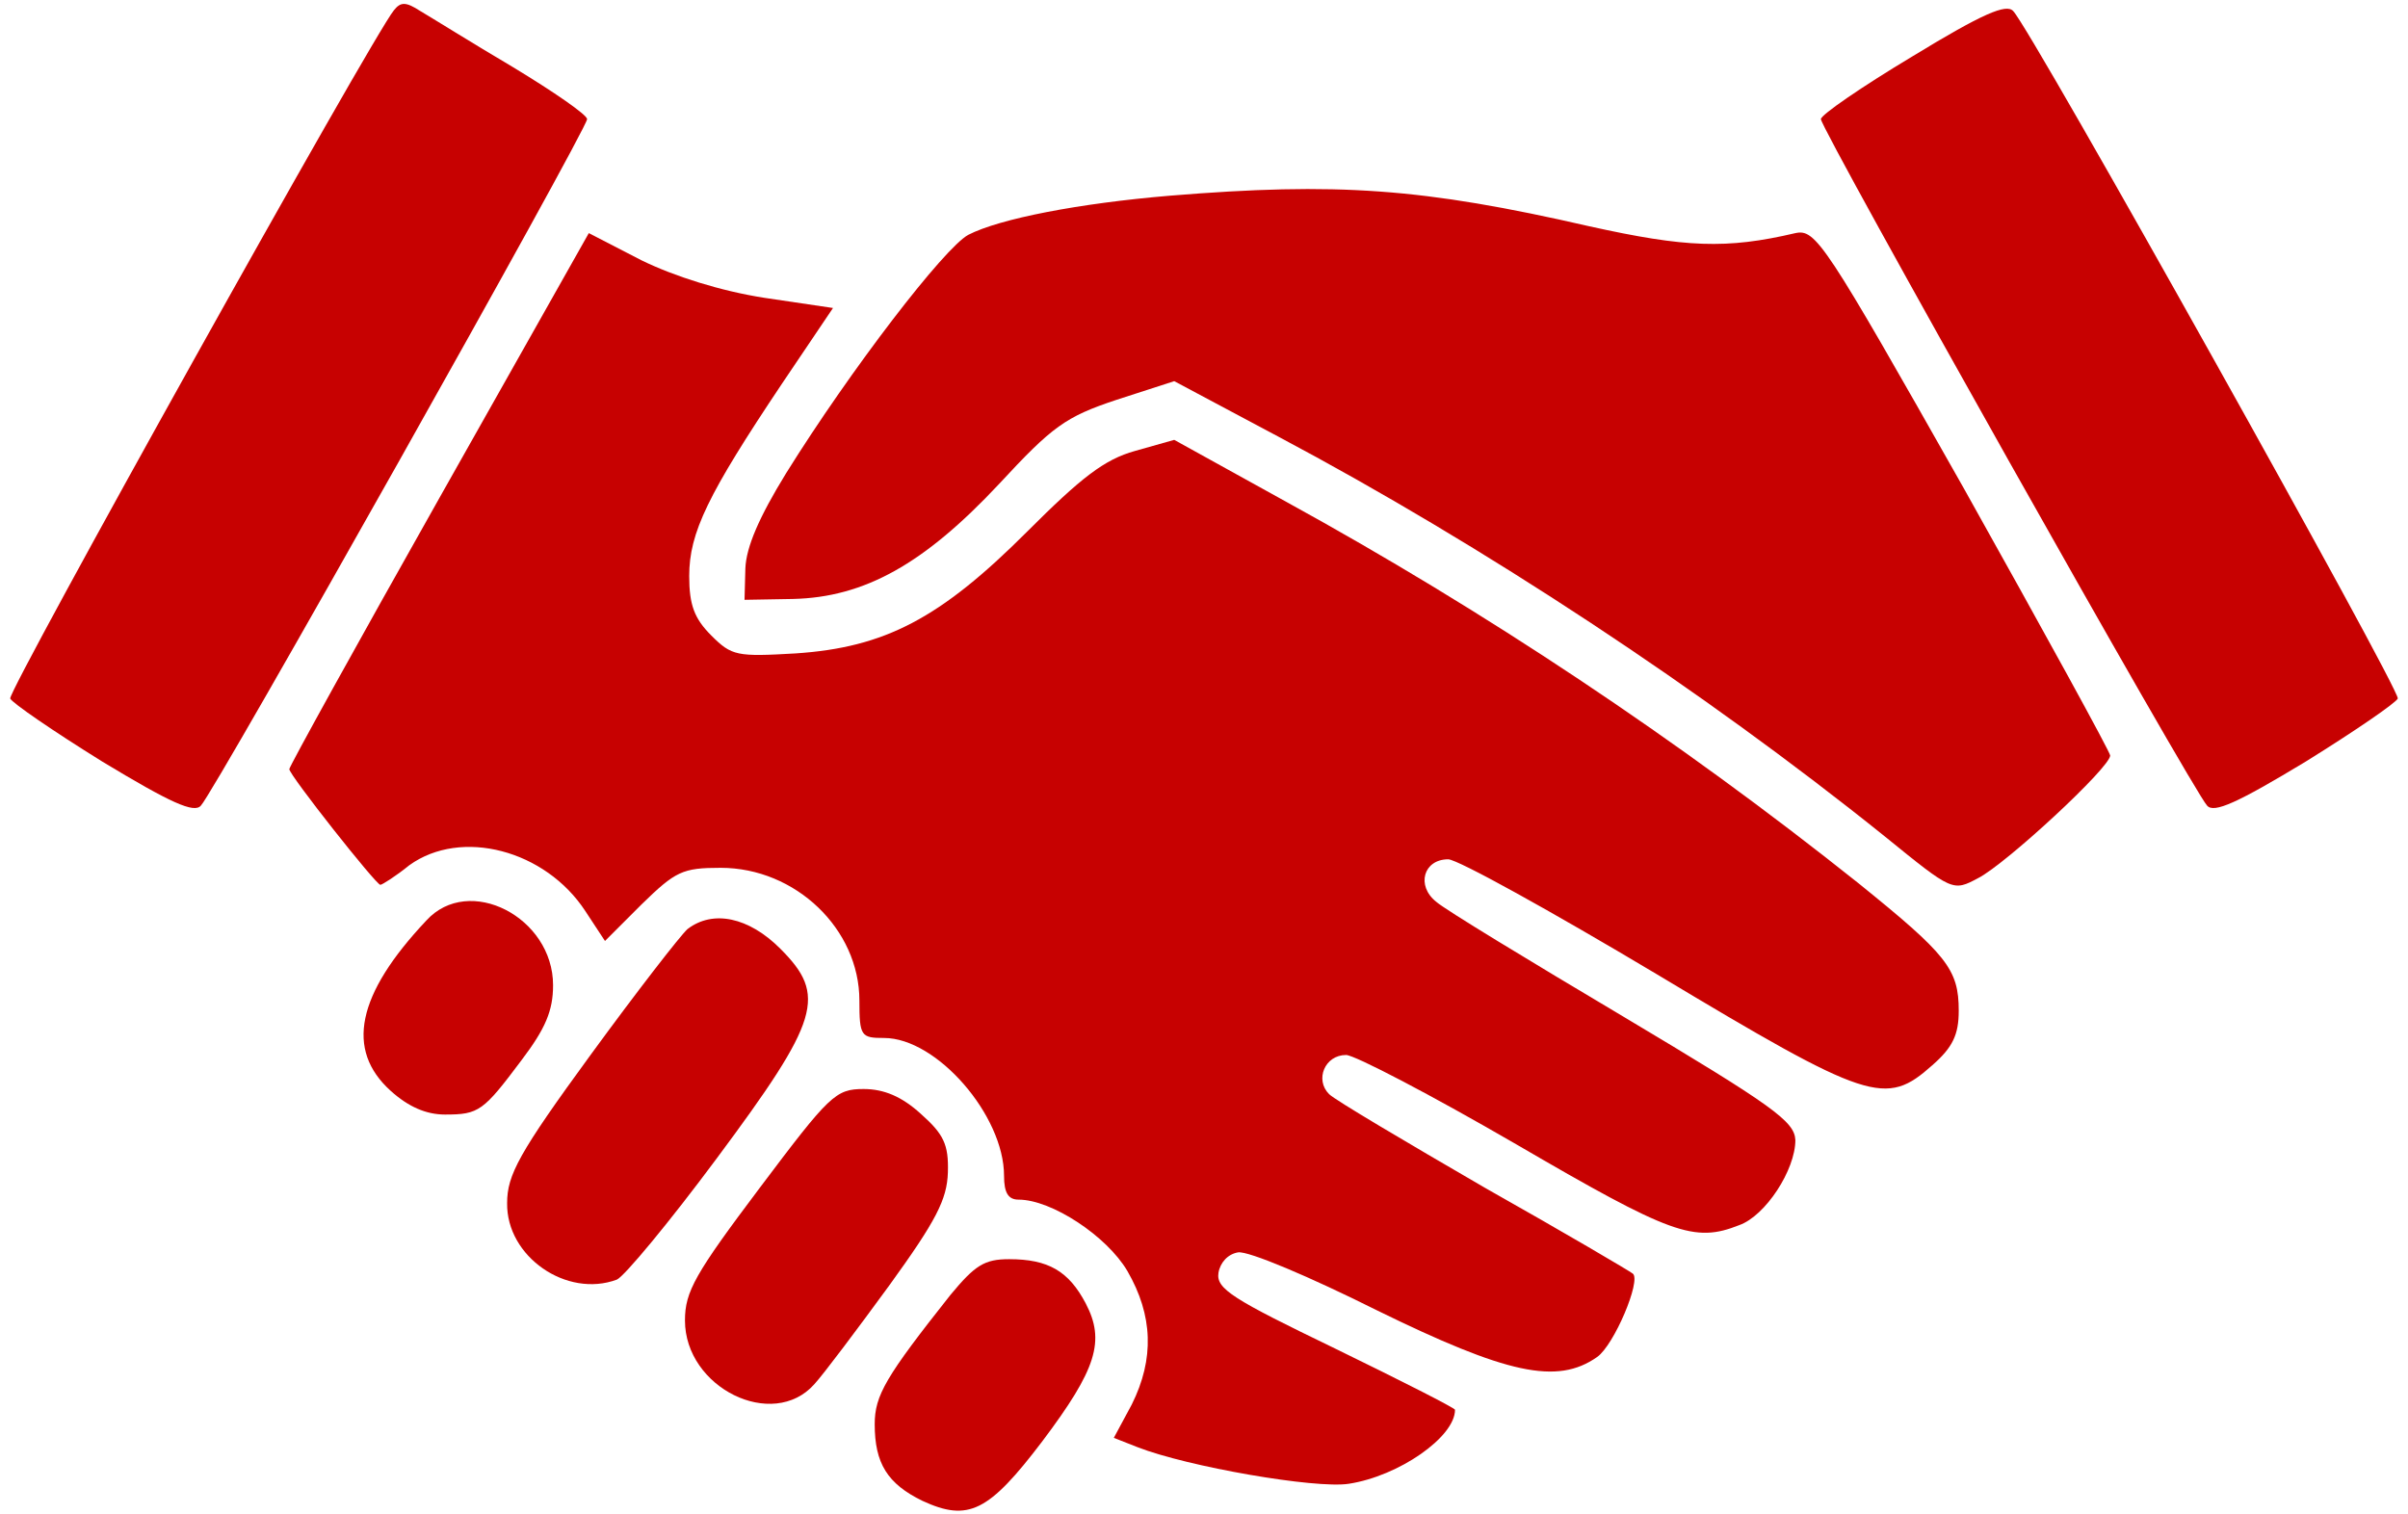 <?xml version="1.0" standalone="no"?>
<!DOCTYPE svg PUBLIC "-//W3C//DTD SVG 20010904//EN"
 "http://www.w3.org/TR/2001/REC-SVG-20010904/DTD/svg10.dtd">
<svg version="1.0" xmlns="http://www.w3.org/2000/svg"
 width="283pt" height="178pt" viewBox="0 0 283 178"
 preserveAspectRatio="xMidYMid meet">
<g transform="translate(0,178) scale(0.1,-0.1)"
fill="#c70101" stroke="none">
<path d="M463 1768 c-25 -30 -454 -800 -451 -809 2 -5 50 -38 108 -74 81 -49
108 -61 116 -52 16 16 454 795 454 807 0 5 -39 32 -87 61 -49 29 -97 59 -109
66 -17 11 -23 11 -31 1z"/>
<path d="M2248 1714 c-60 -36 -108 -69 -108 -74 0 -12 438 -791 454 -807 8 -9
35 3 116 52 58 36 106 69 108 74 3 10 -431 787 -452 808 -8 9 -36 -3 -118 -53z"/>
<path d="M1375 1550 c-107 -9 -200 -27 -237 -46 -28 -15 -138 -158 -214 -280
-32 -52 -47 -87 -48 -112 l-1 -37 57 1 c84 2 154 41 242 135 63 68 78 79 138
99 l68 22 122 -65 c241 -128 499 -298 713 -470 80 -65 80 -65 110 -49 33 17
155 130 155 144 0 4 -78 146 -172 314 -164 290 -174 305 -198 300 -81 -19
-129 -17 -242 8 -196 45 -297 52 -493 36z"/>
<path d="M516 1194 c-97 -172 -176 -315 -176 -318 0 -7 102 -136 107 -136 2 0
18 10 34 23 61 44 160 18 207 -54 l23 -35 43 43 c40 39 48 43 93 43 88 0 163
-72 163 -156 0 -42 2 -44 29 -44 62 0 141 -91 141 -162 0 -20 5 -28 17 -28 39
0 104 -43 128 -84 30 -52 32 -103 5 -157 l-21 -39 28 -11 c59 -23 209 -49 248
-43 59 9 125 55 125 87 0 2 -63 34 -141 72 -120 58 -140 70 -137 89 2 12 11
22 23 24 12 2 85 -29 163 -68 153 -75 212 -88 259 -55 20 14 52 90 42 98 -2 2
-80 48 -174 101 -93 54 -176 103 -183 110 -17 17 -5 46 20 46 10 0 100 -47
200 -105 182 -106 209 -116 262 -95 31 11 66 65 66 100 -1 22 -26 40 -202 145
-111 66 -210 126 -220 135 -24 19 -15 50 14 50 11 0 121 -61 245 -135 250
-150 269 -156 324 -107 24 21 31 36 31 64 0 49 -14 66 -118 150 -212 169 -439
320 -672 448 l-132 73 -46 -13 c-36 -10 -63 -31 -127 -95 -102 -102 -167 -136
-272 -143 -69 -4 -75 -3 -99 21 -20 20 -26 36 -26 70 0 51 22 96 109 226 l60
89 -81 12 c-51 8 -105 25 -144 44 l-62 32 -176 -312z"/>
<path d="M501 698 c-82 -87 -95 -152 -42 -200 21 -19 42 -28 64 -28 40 0 45 4
90 64 28 37 37 58 37 88 0 80 -99 131 -149 76z"/>
<path d="M808 688 c-8 -7 -60 -74 -114 -148 -84 -115 -98 -141 -98 -174 -1
-63 70 -112 129 -90 9 4 62 68 117 142 122 164 130 192 75 247 -37 37 -79 46
-109 23z"/>
<path d="M893 384 c-76 -101 -88 -122 -88 -156 0 -79 103 -130 152 -75 11 12
50 64 88 116 55 76 68 101 69 133 1 33 -5 45 -32 69 -22 20 -43 29 -67 29 -33
0 -40 -7 -122 -116z"/>
<path d="M1117 258 c-76 -96 -89 -118 -89 -152 0 -46 15 -70 56 -90 54 -25 78
-13 141 70 64 85 74 118 51 162 -20 38 -44 52 -90 52 -29 0 -40 -7 -69 -42z"/>
</g>
</svg>
